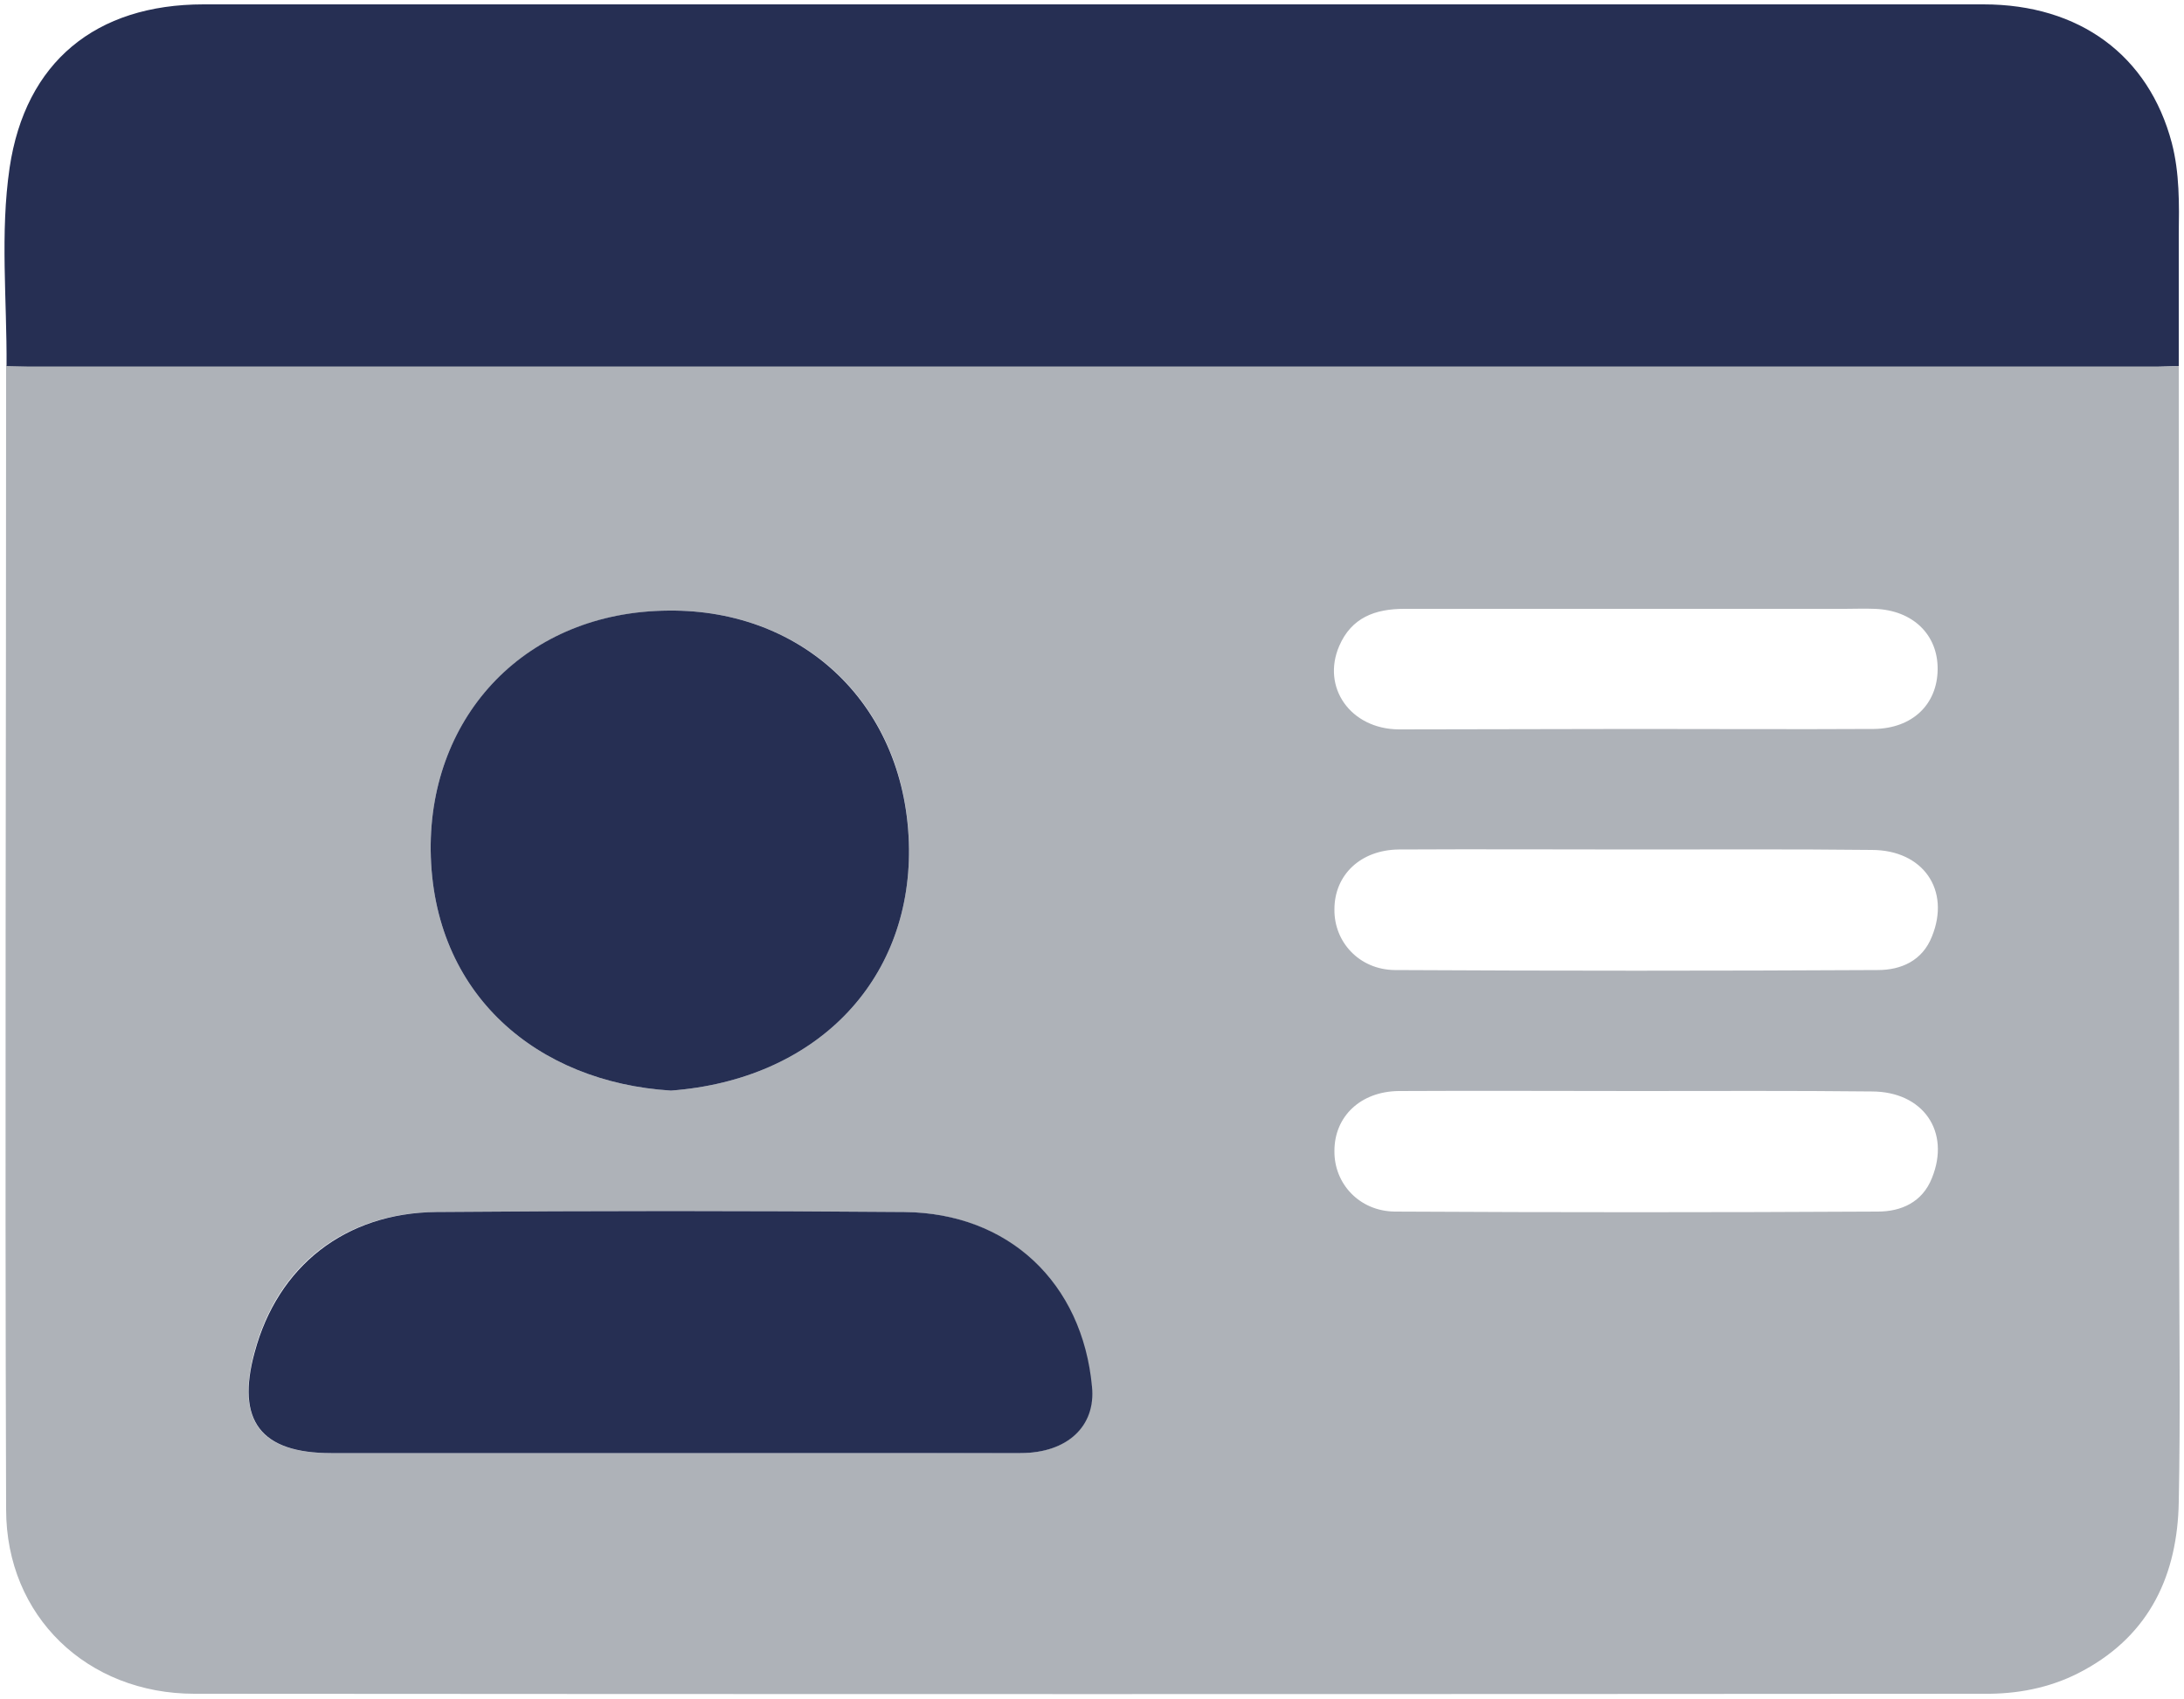 <?xml version="1.0" encoding="utf-8"?>
<!-- Generator: Adobe Illustrator 26.2.1, SVG Export Plug-In . SVG Version: 6.00 Build 0)  -->
<svg version="1.1" id="Layer_1" xmlns="http://www.w3.org/2000/svg" xmlns:xlink="http://www.w3.org/1999/xlink" x="0px" y="0px"
	 viewBox="0 0 500 389" style="enable-background:new 0 0 500 389;" xml:space="preserve">
<style type="text/css">
	.st0{fill:#AEB2B8;}
	.st1{fill:#262F53;}
</style>
<g>
	<path class="st0" d="M498.8,83.8c0,66.6,0.1,133.2,0.1,199.7c0,20.1,0.3,40.3-0.1,60.4c-0.3,16.5-6.5,30.2-21.7,38.5
		c-6.7,3.7-14,5.3-21.5,5.4c-137,0.1-274,0.1-411.1,0c-24.5,0-43.1-17.7-43.1-42.2c-0.3-87.3,0-174.6,0-261.9c1.5,0,3.1,0.1,4.6,0.1
		c162.7,0,325.4,0,488.1,0C495.7,83.9,497.3,83.9,498.8,83.8z M152.9,332.7c26.9,0,53.7,0.1,80.6,0c10.8,0,17.3-6.2,16.4-15.2
		c-2.3-23.7-19.1-39.8-43-40c-35.7-0.3-71.4-0.3-107.1,0c-21,0.2-36.3,12.3-41.6,32.1c-4.2,15.7,1.4,23.1,17.5,23.1
		C101.5,332.7,127.2,332.7,152.9,332.7z M153.6,249.7c33.1-2.5,54.8-24.9,54.5-55.4c-0.3-32.6-23.9-54.8-55-54.5
		c-32.6,0.3-54.8,23.9-54.5,54.9C99,227.8,123.1,247.8,153.6,249.7z M374.3,166.9c18.2,0,36.5,0.1,54.7,0
		c8.8-0.1,14.5-5.6,14.6-13.6c0.1-8-5.7-13.6-14.4-13.9c-2.3-0.1-4.6,0-6.9,0c-33.6,0-67.2,0-100.8,0c-6.7,0-12.1,2-14.9,8.5
		c-4.1,9.5,2.6,19,13.6,19.1C338.2,167,356.3,166.9,374.3,166.9z M374.9,194.5c-18.2,0-36.5-0.1-54.7,0c-8.7,0.1-14.7,5.8-14.7,13.7
		c-0.1,7.5,5.7,13.8,13.8,13.9c36.9,0.2,73.7,0.2,110.6,0c5.3,0,10.2-2.1,12.4-7.7c4.3-10.6-2-19.8-13.8-19.8
		C410.6,194.4,392.7,194.5,374.9,194.5z M374.9,249.8c-18.2,0-36.5-0.1-54.7,0c-8.7,0.1-14.7,5.8-14.7,13.7
		c-0.1,7.5,5.7,13.8,13.8,13.9c36.9,0.2,73.7,0.2,110.6,0c5.3,0,10.2-2.1,12.4-7.7c4.3-10.6-2-19.8-13.8-19.8
		C410.6,249.7,392.7,249.8,374.9,249.8z"/>
	<path class="st1" d="M498.8,83.8c-1.5,0-3.1,0.1-4.6,0.1c-162.7,0-325.4,0-488.1,0c-1.5,0-3.1-0.1-4.6-0.1
		c0.1-15.1-1.5-30.4,0.7-45.4C5.8,14.2,21.9,1,46.6,1c64.5,0,128.9,0,193.4,0c71.4,0,142.8,0,214.1,0c22,0,37.8,11.7,43.1,31.7
		c1.8,6.9,1.7,14,1.6,21.1C498.8,63.9,498.8,73.8,498.8,83.8z"/>
	<path class="st1" d="M152.9,332.7c-25.7,0-51.4,0-77.1,0c-16.1,0-21.8-7.4-17.5-23.1c5.3-19.7,20.7-31.9,41.6-32.1
		c35.7-0.3,71.4-0.3,107.1,0c23.9,0.2,40.8,16.2,43,40c0.9,9-5.6,15.2-16.4,15.2C206.6,332.7,179.8,332.7,152.9,332.7z"/>
	<path class="st1" d="M153.6,249.7c-30.5-1.9-54.6-21.9-55-55c-0.3-31,21.9-54.7,54.5-54.9c31-0.3,54.6,21.9,55,54.5
		C208.4,224.8,186.7,247.2,153.6,249.7z"/>
</g>
</svg>

